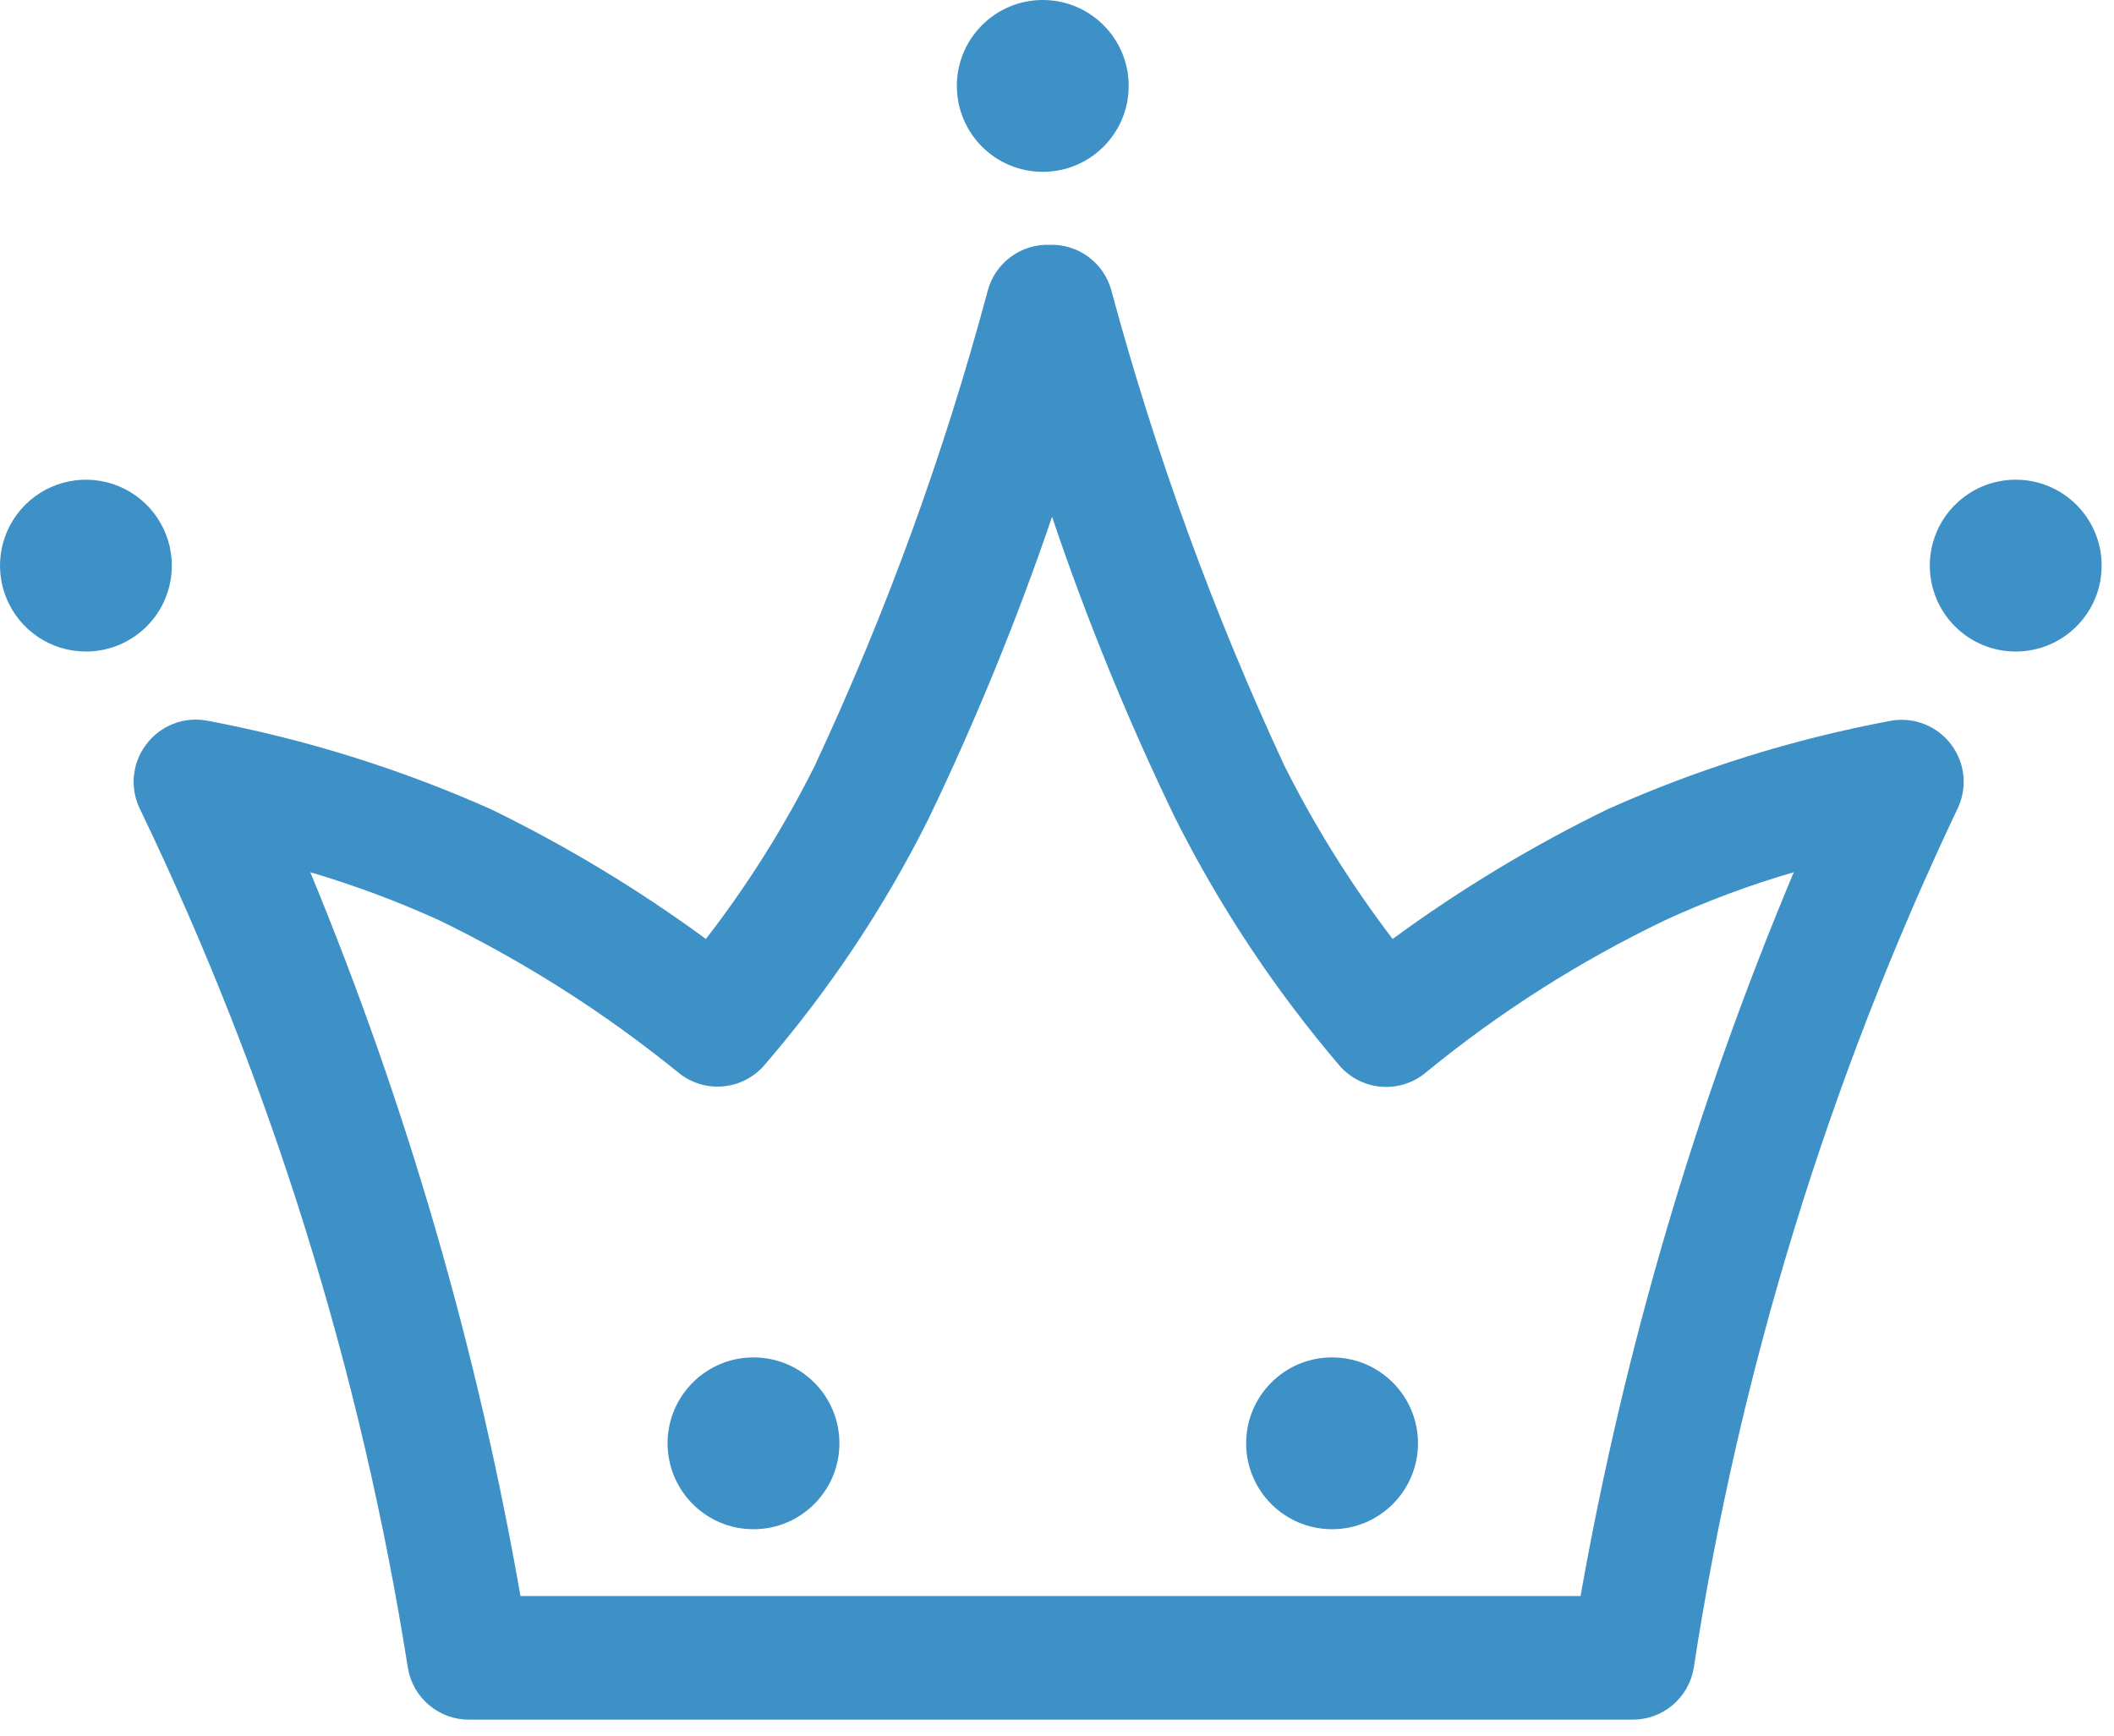 <svg width="95" height="78" viewBox="0 0 95 78" fill="none" xmlns="http://www.w3.org/2000/svg">
<path d="M7.722 25.418C7.722 24.656 7.496 23.91 7.073 23.276C6.65 22.642 6.049 22.147 5.345 21.854C4.641 21.561 3.866 21.483 3.118 21.63C2.37 21.776 1.682 22.141 1.141 22.678C0.6 23.216 0.23 23.901 0.078 24.648C-0.074 25.395 -0.002 26.171 0.286 26.877C0.574 27.583 1.065 28.188 1.696 28.615C2.327 29.043 3.071 29.274 3.833 29.279C4.343 29.283 4.848 29.186 5.319 28.994C5.791 28.801 6.22 28.517 6.582 28.158C6.943 27.799 7.23 27.373 7.426 26.902C7.621 26.432 7.722 25.928 7.722 25.418ZM84.972 32.391C80.59 33.209 76.32 34.543 72.25 36.363C68.86 38.014 65.625 39.967 62.583 42.196C60.724 39.761 59.097 37.157 57.722 34.418C54.523 27.534 51.92 20.387 49.944 13.057C49.782 12.451 49.419 11.918 48.914 11.545C48.41 11.172 47.794 10.98 47.167 11.002C46.54 10.98 45.924 11.172 45.419 11.545C44.915 11.918 44.552 12.451 44.389 13.057C42.426 20.391 39.824 27.539 36.611 34.418C35.238 37.164 33.601 39.769 31.722 42.196C28.681 39.967 25.446 38.014 22.056 36.363C17.983 34.55 13.714 33.217 9.333 32.391C8.815 32.288 8.279 32.336 7.787 32.528C7.295 32.72 6.868 33.048 6.556 33.474C6.246 33.889 6.059 34.381 6.015 34.897C5.971 35.412 6.072 35.929 6.306 36.391C12.171 48.598 16.223 61.596 18.333 74.974C18.446 75.626 18.787 76.217 19.297 76.639C19.806 77.062 20.449 77.289 21.111 77.279H73.333C73.995 77.289 74.638 77.062 75.148 76.639C75.657 76.217 75.999 75.626 76.111 74.974C78.164 61.607 82.15 48.61 87.945 36.391C88.178 35.929 88.279 35.412 88.235 34.897C88.191 34.381 88.004 33.889 87.695 33.474C87.387 33.057 86.969 32.736 86.488 32.544C86.007 32.353 85.482 32.3 84.972 32.391ZM71.028 71.724H23.389C21.441 60.568 18.273 49.66 13.944 39.196C15.928 39.782 17.868 40.506 19.75 41.363C23.563 43.216 27.151 45.499 30.444 48.168C30.994 48.637 31.705 48.873 32.426 48.826C33.147 48.779 33.821 48.454 34.306 47.918C37.231 44.538 39.723 40.806 41.722 36.807C43.844 32.395 45.7 27.859 47.278 23.224C48.843 27.864 50.698 32.401 52.833 36.807C54.841 40.794 57.322 44.525 60.222 47.918C60.708 48.462 61.388 48.793 62.115 48.84C62.843 48.886 63.56 48.645 64.111 48.168C67.393 45.483 70.983 43.198 74.806 41.363C76.684 40.497 78.625 39.773 80.611 39.196C76.219 49.65 73.005 60.559 71.028 71.724Z" fill="#3D91C7"/>
<path d="M90.584 29.279C92.716 29.279 94.445 27.551 94.445 25.418C94.445 23.286 92.716 21.557 90.584 21.557C88.451 21.557 86.723 23.286 86.723 25.418C86.723 27.551 88.451 29.279 90.584 29.279Z" fill="#3D91C7"/>
<path d="M46.861 7.722C48.994 7.722 50.722 5.994 50.722 3.861C50.722 1.729 48.994 0 46.861 0C44.729 0 43 1.729 43 3.861C43 5.994 44.729 7.722 46.861 7.722Z" fill="#3D91C7"/>
<path d="M33.861 68.722C35.994 68.722 37.722 66.993 37.722 64.861C37.722 62.729 35.994 61 33.861 61C31.729 61 30 62.729 30 64.861C30 66.993 31.729 68.722 33.861 68.722Z" fill="#3D91C7"/>
<path d="M59.861 68.722C61.994 68.722 63.722 66.993 63.722 64.861C63.722 62.729 61.994 61 59.861 61C57.729 61 56 62.729 56 64.861C56 66.993 57.729 68.722 59.861 68.722Z" fill="#3D91C7"/>
</svg>
